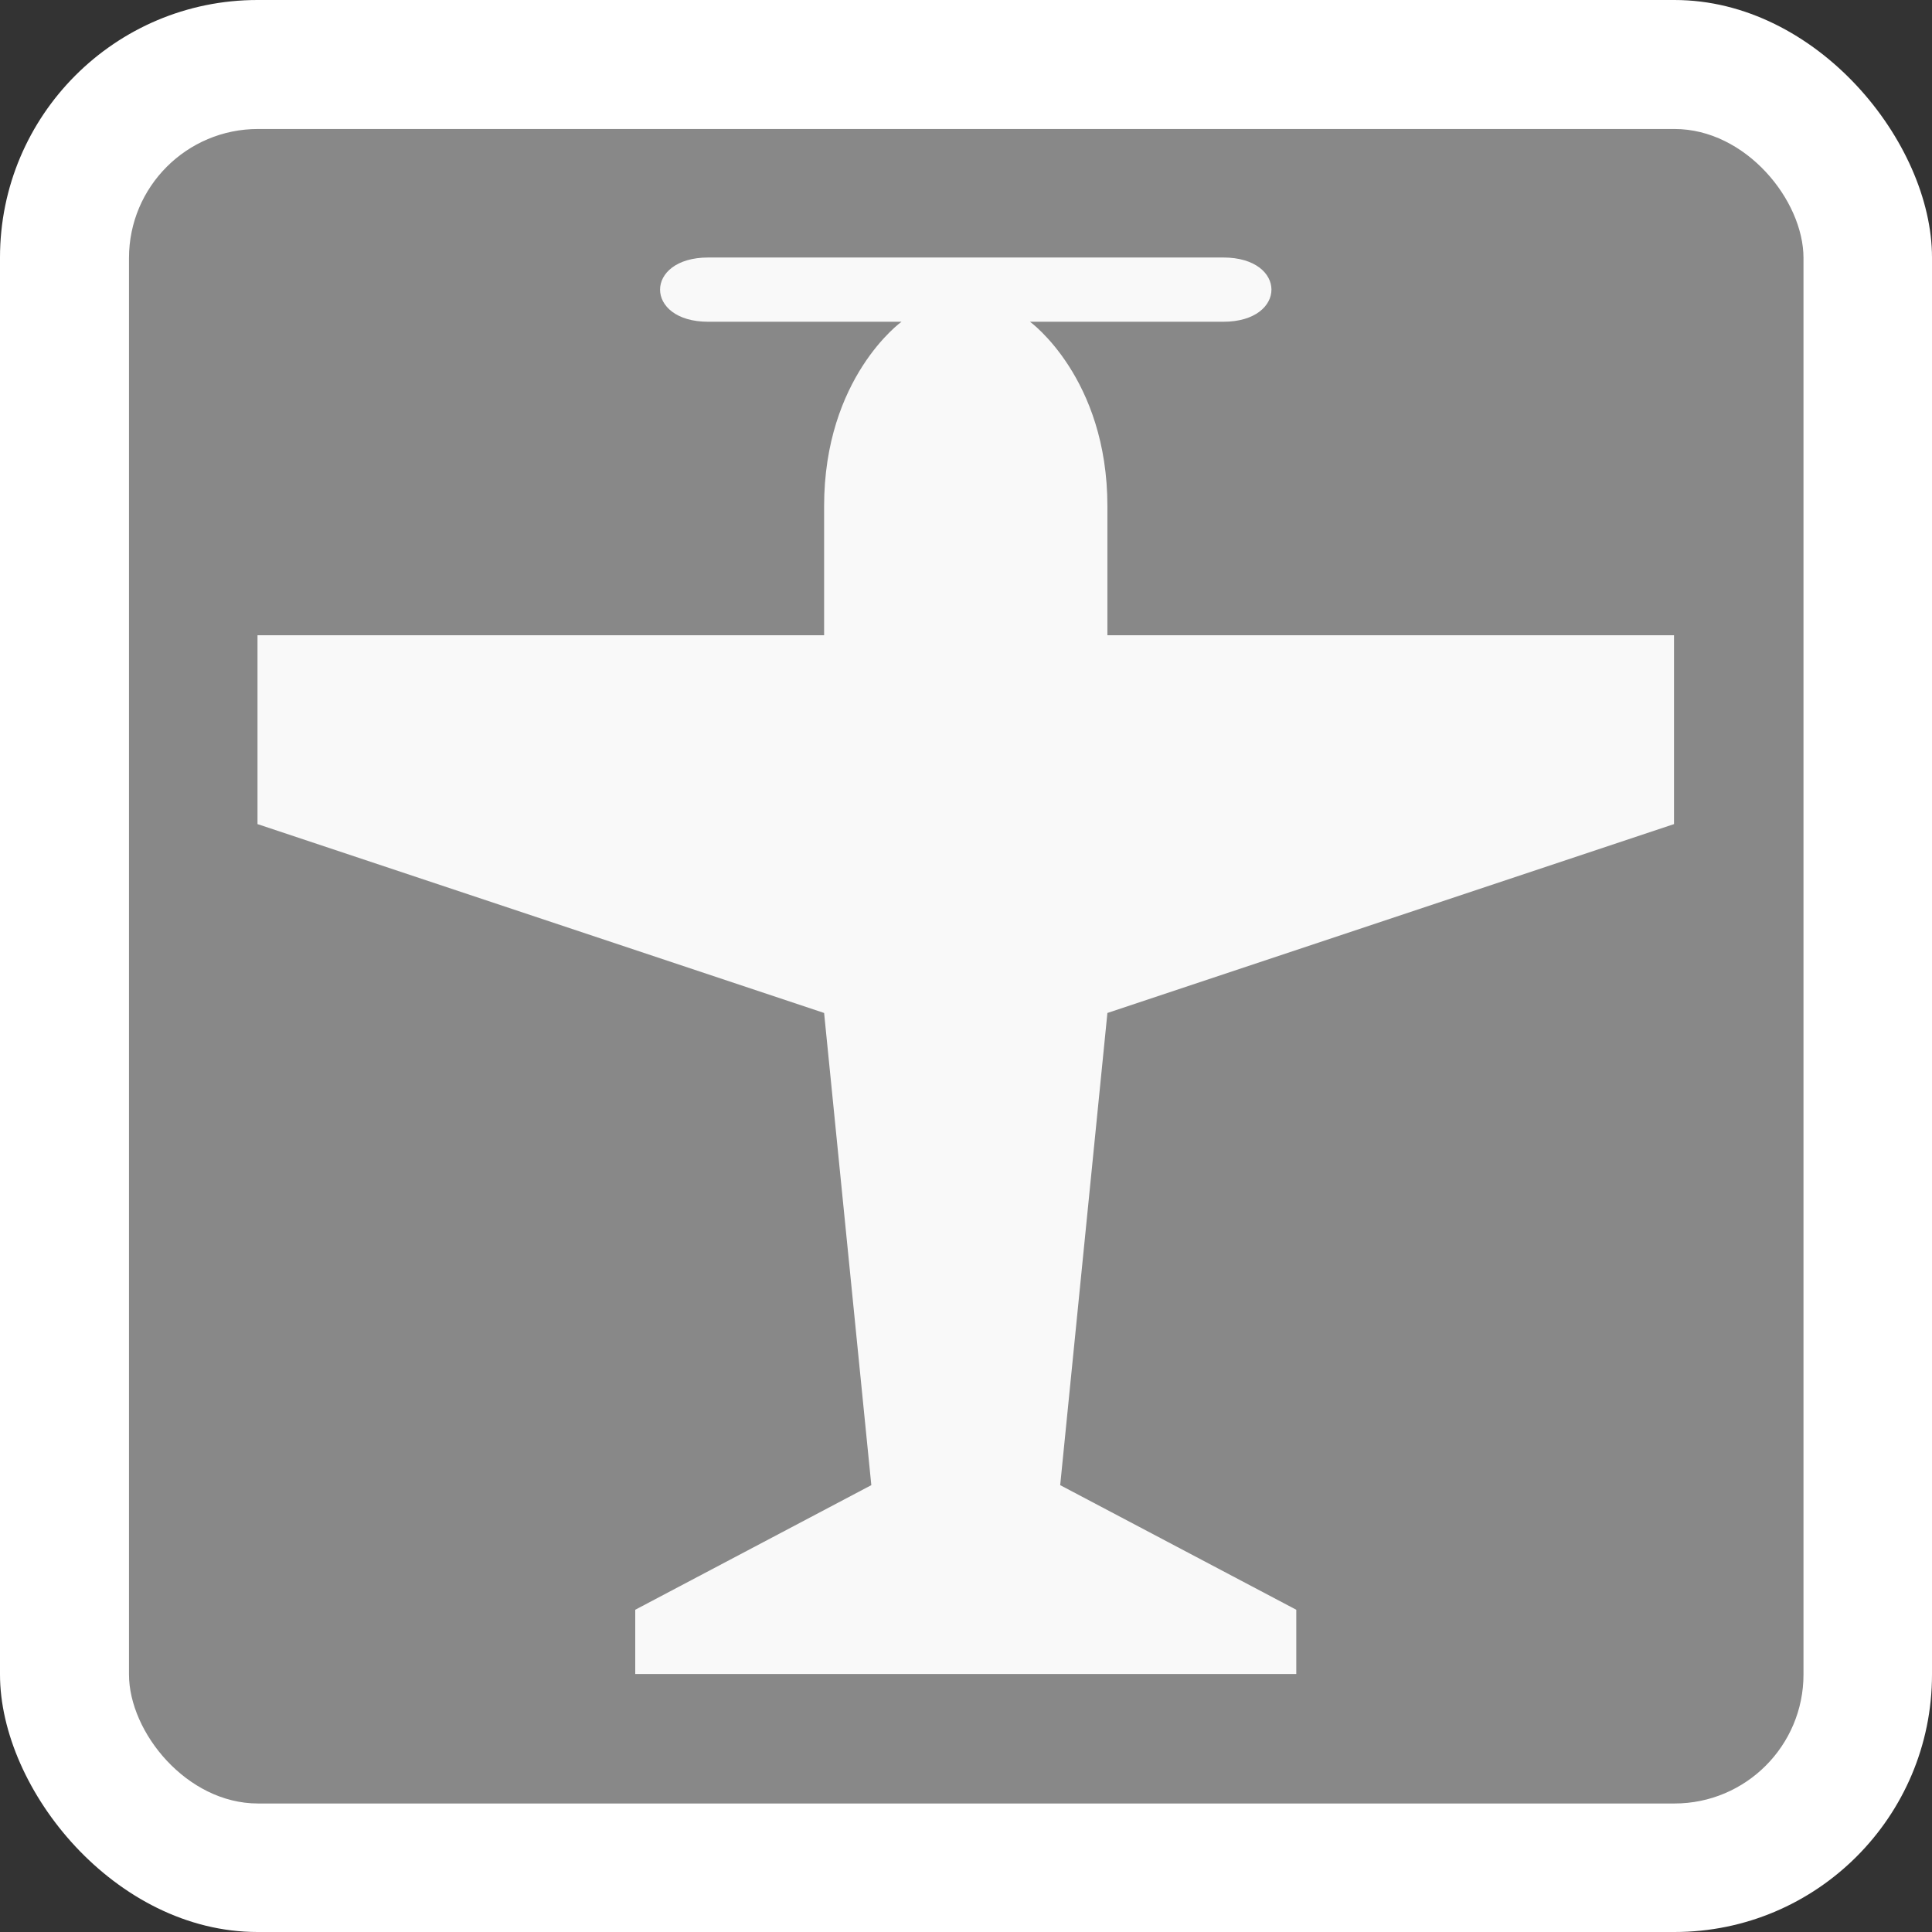 <?xml version="1.0" encoding="UTF-8"?>
<!-- Created with Inkscape (http://www.inkscape.org/) -->
<svg width="15" height="15" version="1.1" viewBox="0 0 3.969 3.969" xml:space="preserve" xmlns="http://www.w3.org/2000/svg"><rect x="0" y="0" width="3.969" height="3.969" fill="#333333" stroke="none"/><rect x="-9.4369e-16" y="3.9209e-8" width="3.969" height="3.969" ry=".529" fill="#fff" fill-rule="evenodd" stroke-width=".265"/><rect x=".265" y=".265" width="3.44" height="3.44" ry=".265" fill="#888" fill-rule="evenodd" stroke-width=".265"/><path d="m1.852 0.661h-0.397c-0.132 0-0.132-0.132 0-0.132h1.058c0.132 0 0.132 0.132 0 0.132h-0.397s0.159 0.115 0.159 0.379v0.265h1.164v0.388l-1.164 0.388-0.097 0.97 0.485 0.256v0.132h-1.358v-0.132l0.485-0.256-0.097-0.97-1.164-0.388v-0.388h1.164v-0.265c0-0.265 0.159-0.379 0.159-0.379z" fill="#f9f9f9" stroke-width=".194"/></svg>
